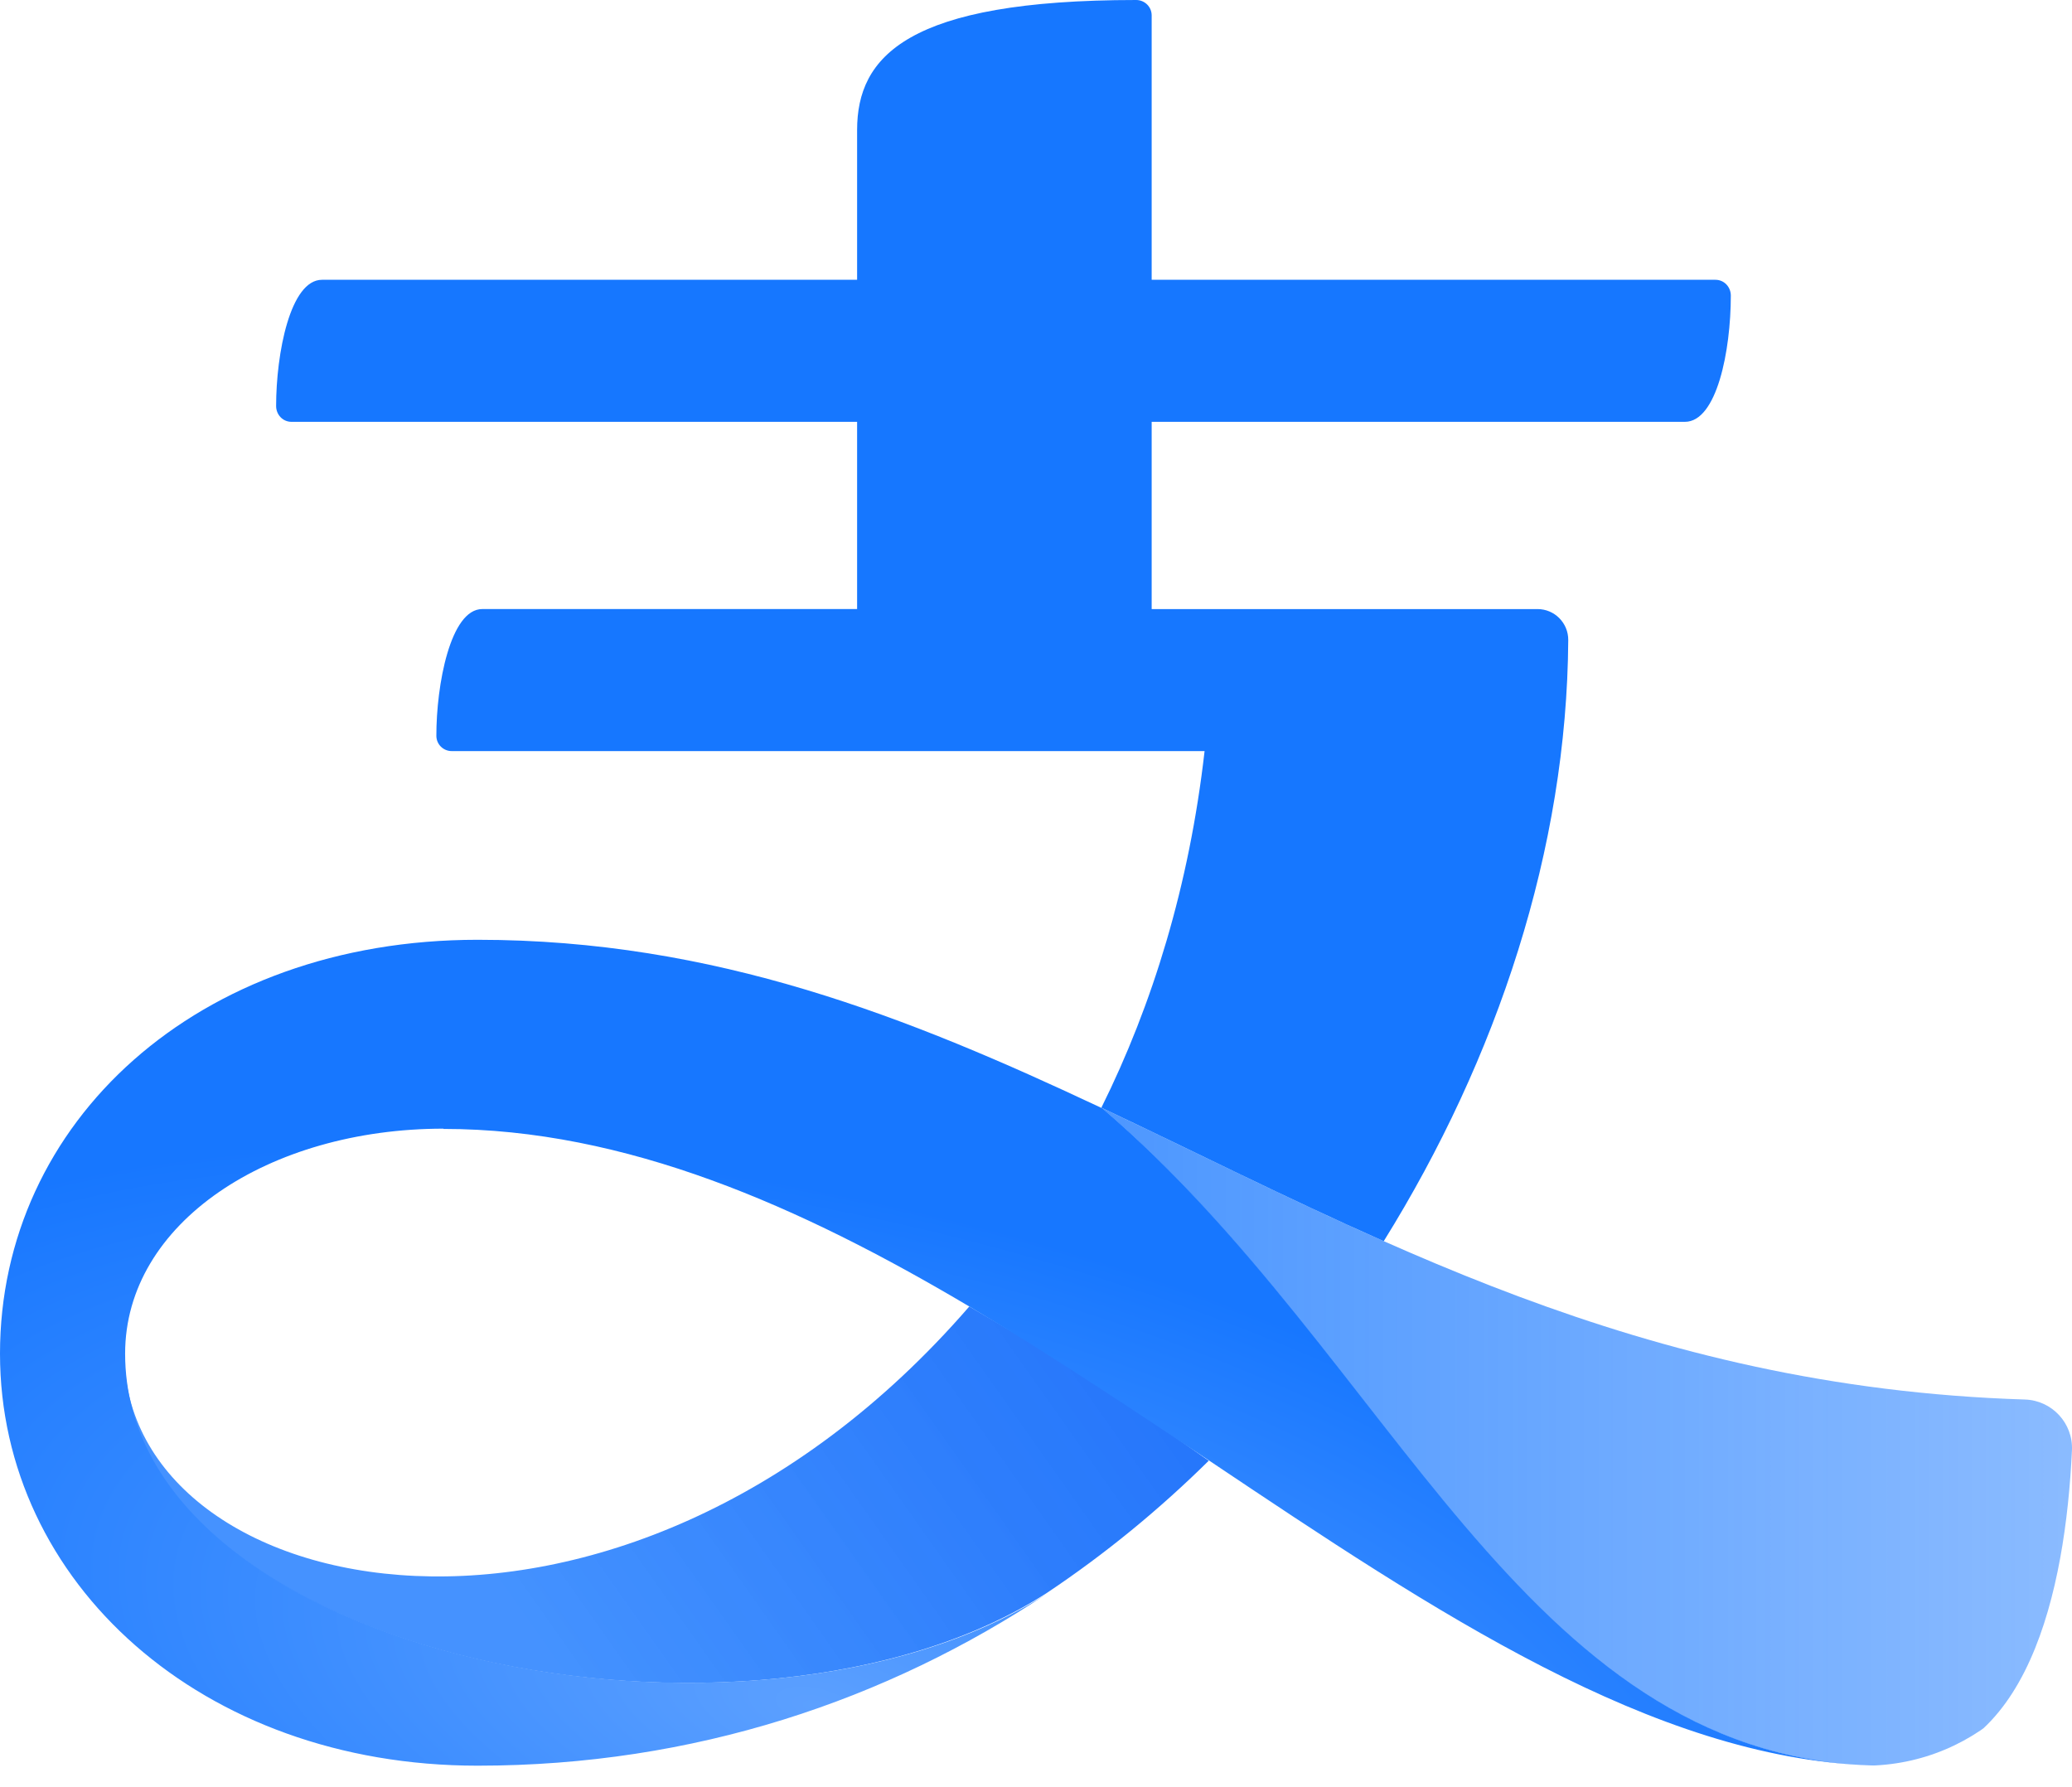 <svg width="80" height="69" viewBox="0 0 80 69" fill="none" xmlns="http://www.w3.org/2000/svg">
<g clip-path="url(#clip0_1801_18783)">
<path d="M66.234 10.802H44.466V0.593C44.466 0.263 44.196 0 43.867 0C35.029 0 33.093 2.178 33.093 5.022V10.802H12.434C11.201 10.802 10.661 13.66 10.661 15.675C10.661 16.01 10.919 16.286 11.253 16.286H33.093V23.514H18.621C17.384 23.514 16.844 26.461 16.848 28.408C16.848 28.735 17.114 28.998 17.44 28.998H46.509C45.918 34.186 44.501 38.786 42.524 42.765C46.094 44.448 49.666 46.255 53.426 47.919C57.815 40.861 60.5 32.772 60.55 24.711C60.554 24.052 60.023 23.515 59.364 23.515H44.466V16.286H65.054C66.286 16.286 66.827 13.544 66.827 11.412C66.827 11.078 66.569 10.802 66.234 10.802Z" fill="#1677FF"/>
<path d="M4.797 52.252C4.777 64.052 29.109 68.811 40.429 61.493C42.675 59.992 44.76 58.28 46.67 56.395C46.287 56.139 44.354 54.732 42.135 53.291C40.51 52.236 38.688 51.187 37.424 50.441C23.871 66.081 4.797 61.936 4.797 52.252Z" fill="url(#paint0_linear_1801_18783)"/>
<path d="M72.858 68.169C78.315 68.169 79.747 61.355 79.998 55.996C80.047 54.948 79.228 54.065 78.18 54.032C63.242 53.565 52.877 47.645 42.523 42.764C53.95 52.567 58.848 68.169 72.858 68.169Z" fill="url(#paint1_linear_1801_18783)"/>
<path d="M17.123 43.585C24.155 43.585 30.903 46.569 37.456 50.459C40.575 52.313 43.653 54.37 46.711 56.407C55.394 62.221 63.813 67.864 72.222 68.159C58.727 67.67 53.804 52.425 42.562 42.791C35.081 39.267 27.61 36.283 18.438 36.283C7.614 36.283 0 43.33 0 52.262C0 61.091 7.787 68.169 18.438 68.169C26.795 68.169 34.246 65.643 40.453 61.509C29.109 68.79 4.831 64.044 4.831 52.262C4.831 47.21 10.386 43.575 17.123 43.575V43.585Z" fill="url(#paint2_radial_1801_18783)"/>
</g>
<defs>
<linearGradient id="paint0_linear_1801_18783" x1="27.247" y1="72.441" x2="84.797" y2="31.841" gradientUnits="userSpaceOnUse">
<stop stop-color="#1677FF" stop-opacity="0.8"/>
<stop offset="0.037" stop-color="#1374FE" stop-opacity="0.807"/>
<stop offset="0.26" stop-color="#0866FB" stop-opacity="0.852"/>
<stop offset="0.534" stop-color="#025DF9" stop-opacity="0.907"/>
<stop offset="1" stop-color="#005BF8"/>
</linearGradient>
<linearGradient id="paint1_linear_1801_18783" x1="0" y1="34.085" x2="80" y2="34.085" gradientUnits="userSpaceOnUse">
<stop offset="0.117" stop-color="#1677FF"/>
<stop offset="1" stop-color="#1677FF" stop-opacity="0.5"/>
</linearGradient>
<radialGradient id="paint2_radial_1801_18783" cx="0" cy="0" r="1" gradientUnits="userSpaceOnUse" gradientTransform="translate(31.459 65.909) rotate(-76.299) scale(19.64 44.485)">
<stop stop-color="#5CA0FF"/>
<stop offset="1" stop-color="#1777FF"/>
</radialGradient>
<clipPath id="clip0_1801_18783">
<rect width="80" height="68.169" rx="8" fill="white"/>
</clipPath>
</defs>
</svg>

